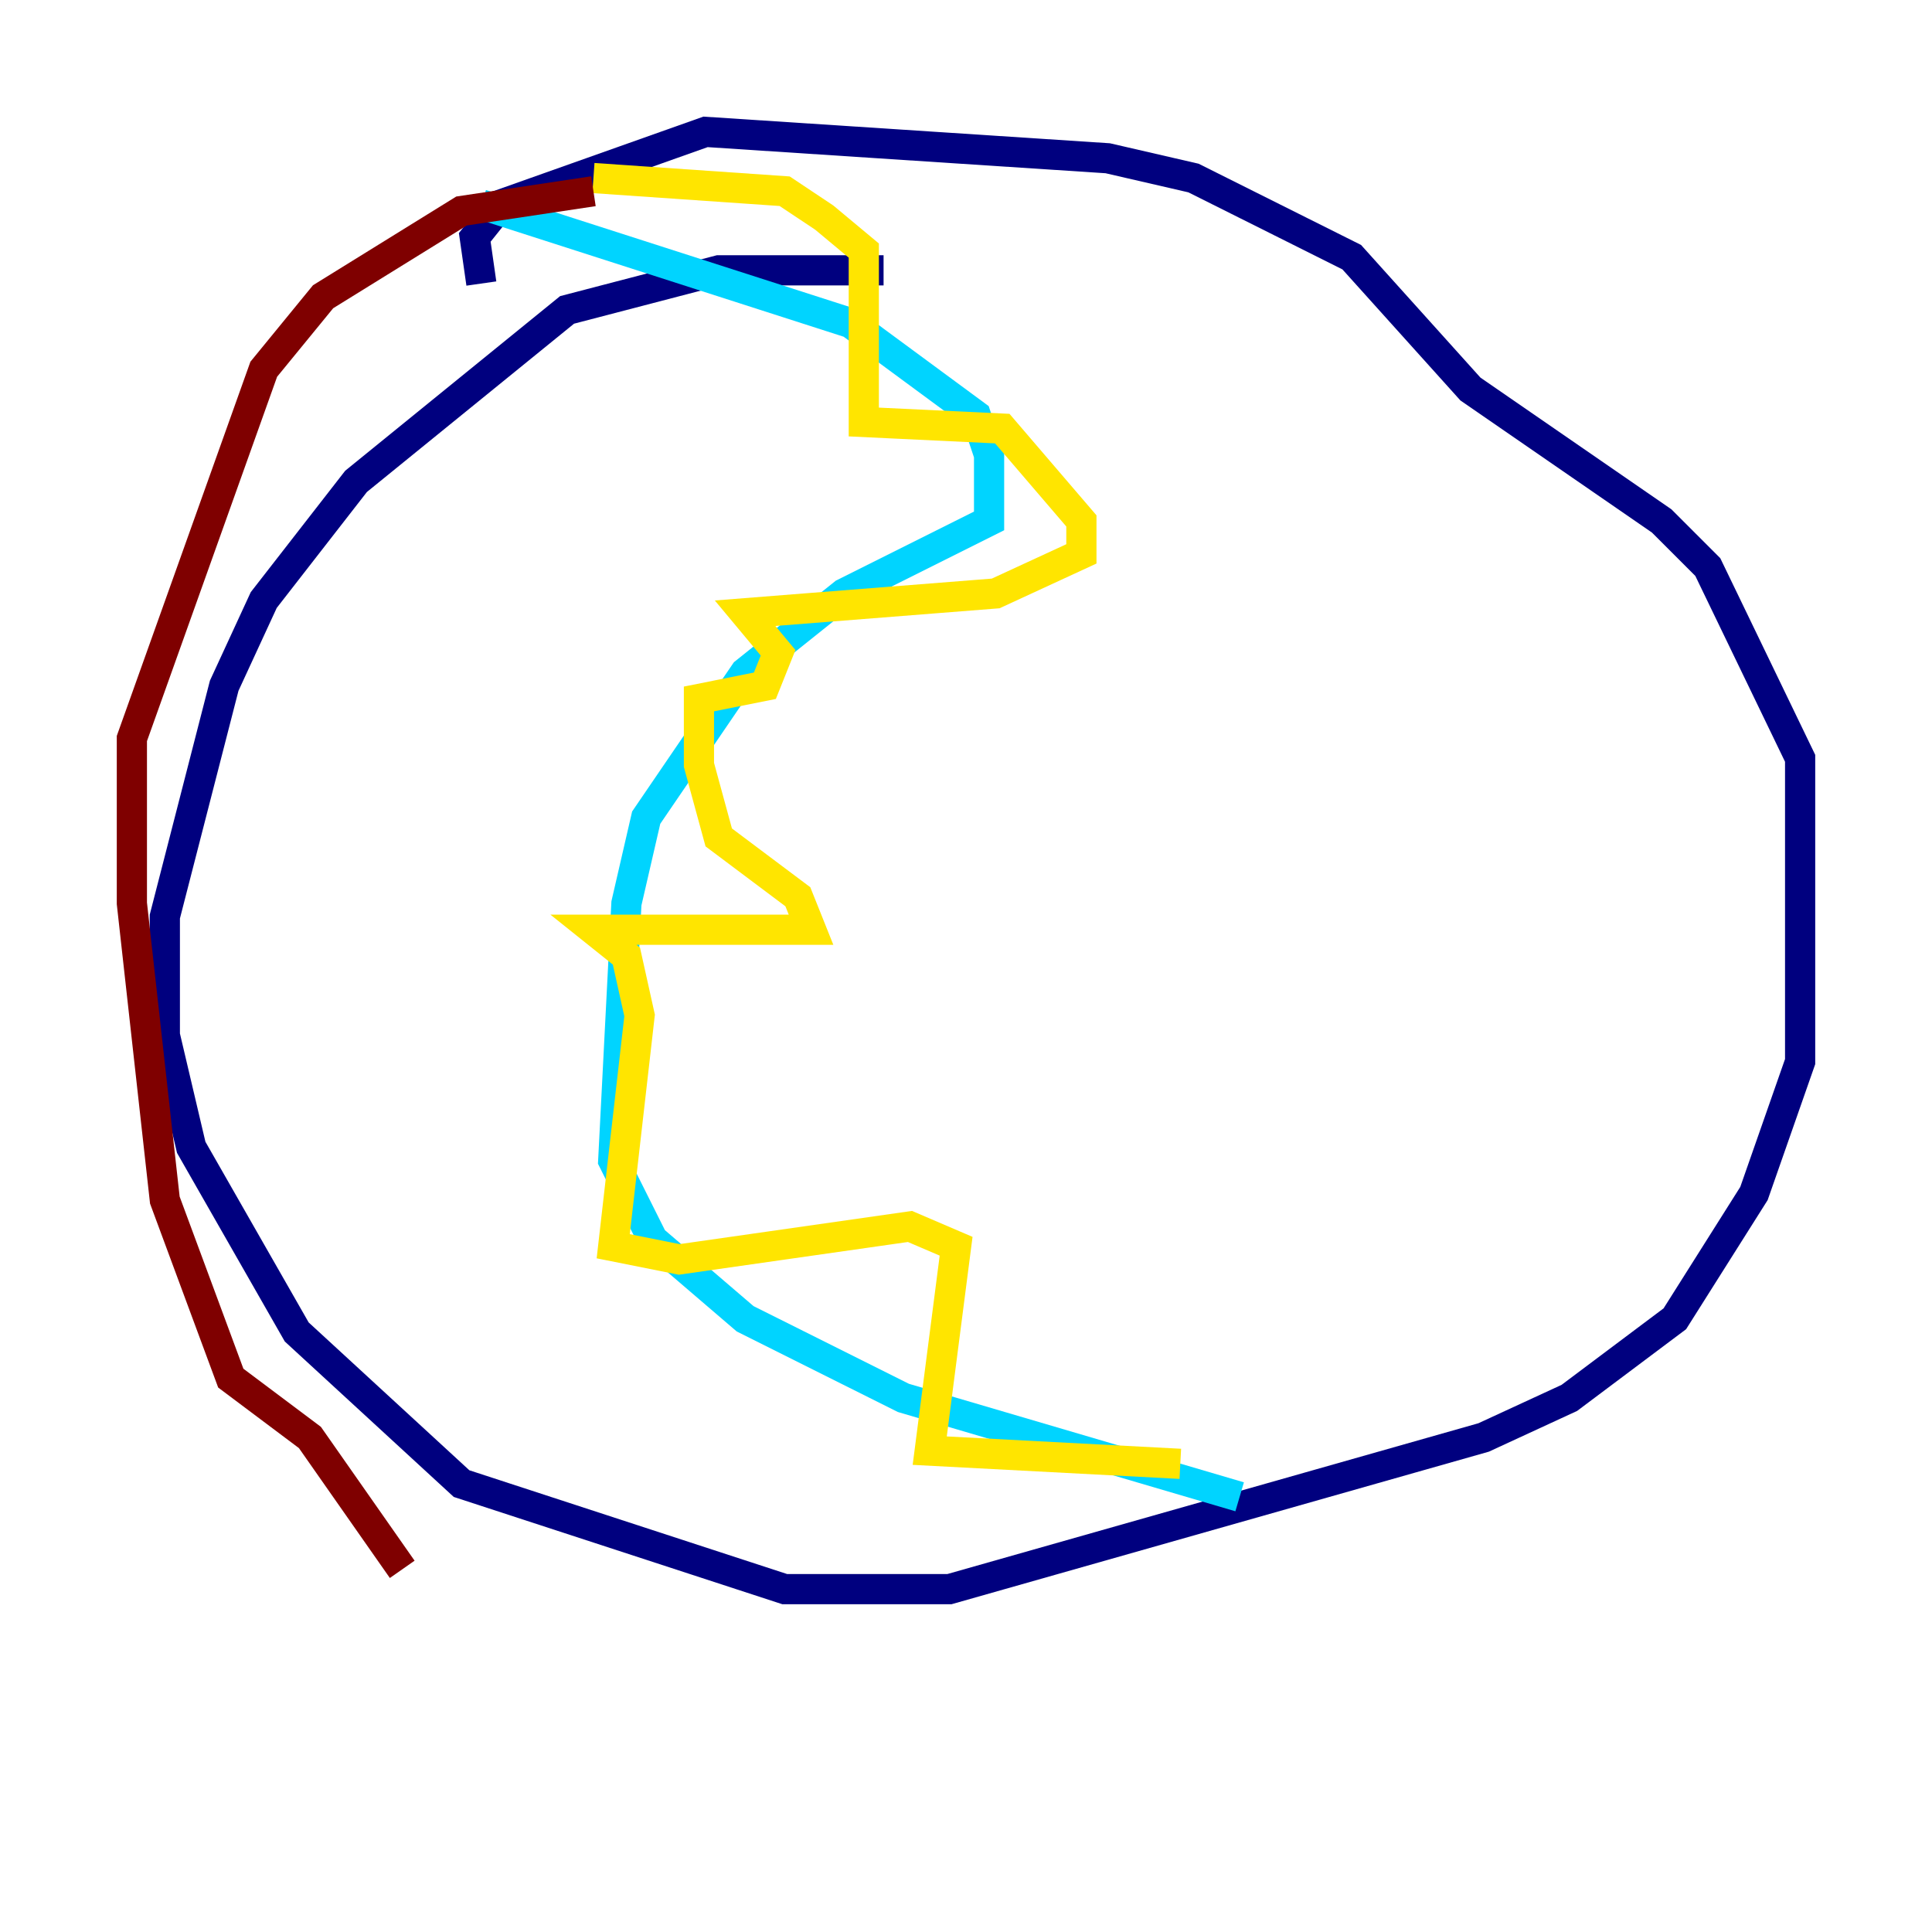 <?xml version="1.0" encoding="utf-8" ?>
<svg baseProfile="tiny" height="128" version="1.2" viewBox="0,0,128,128" width="128" xmlns="http://www.w3.org/2000/svg" xmlns:ev="http://www.w3.org/2001/xml-events" xmlns:xlink="http://www.w3.org/1999/xlink"><defs /><polyline fill="none" points="58.539,17.911 47.618,17.911 37.57,20.532 23.59,31.891 17.474,39.754 14.853,45.433 10.921,60.724 10.921,68.587 12.669,76.014 19.659,88.246 30.58,98.293 51.986,105.283 62.908,105.283 98.293,95.236 103.973,92.614 110.963,87.372 116.205,79.072 119.263,70.335 119.263,50.239 113.147,37.57 110.089,34.512 97.42,25.775 89.556,17.038 79.072,11.795 73.392,10.485 46.744,8.737 33.201,13.543 31.454,15.727 31.891,18.785" stroke="#00007f" stroke-width="2" /><polyline fill="none" points="31.891,13.543 56.355,21.406 64.655,27.522 65.529,30.143 65.529,34.512 55.918,39.317 49.365,44.56 42.812,54.171 41.502,59.85 40.628,76.887 43.249,82.13 49.365,87.372 59.85,92.614 82.13,99.167" stroke="#00d4ff" stroke-width="2" /><polyline fill="none" points="78.198,96.983 61.597,96.109 63.345,82.567 60.287,81.256 44.997,83.44 40.628,82.567 42.375,67.276 41.502,63.345 39.317,61.597 53.734,61.597 52.86,59.413 47.618,55.481 46.307,50.676 46.307,46.307 50.676,45.433 51.55,43.249 49.365,40.628 65.966,39.317 71.645,36.696 71.645,34.512 66.403,28.396 57.229,27.959 57.229,16.601 54.608,14.416 51.986,12.669 39.317,11.795" stroke="#ffe500" stroke-width="2" /><polyline fill="none" points="39.317,12.669 30.58,13.979 21.406,19.659 17.474,24.464 8.737,48.928 8.737,59.85 10.921,79.508 15.29,91.304 20.532,95.236 26.648,103.973" stroke="#7f0000" stroke-width="2" /></svg>